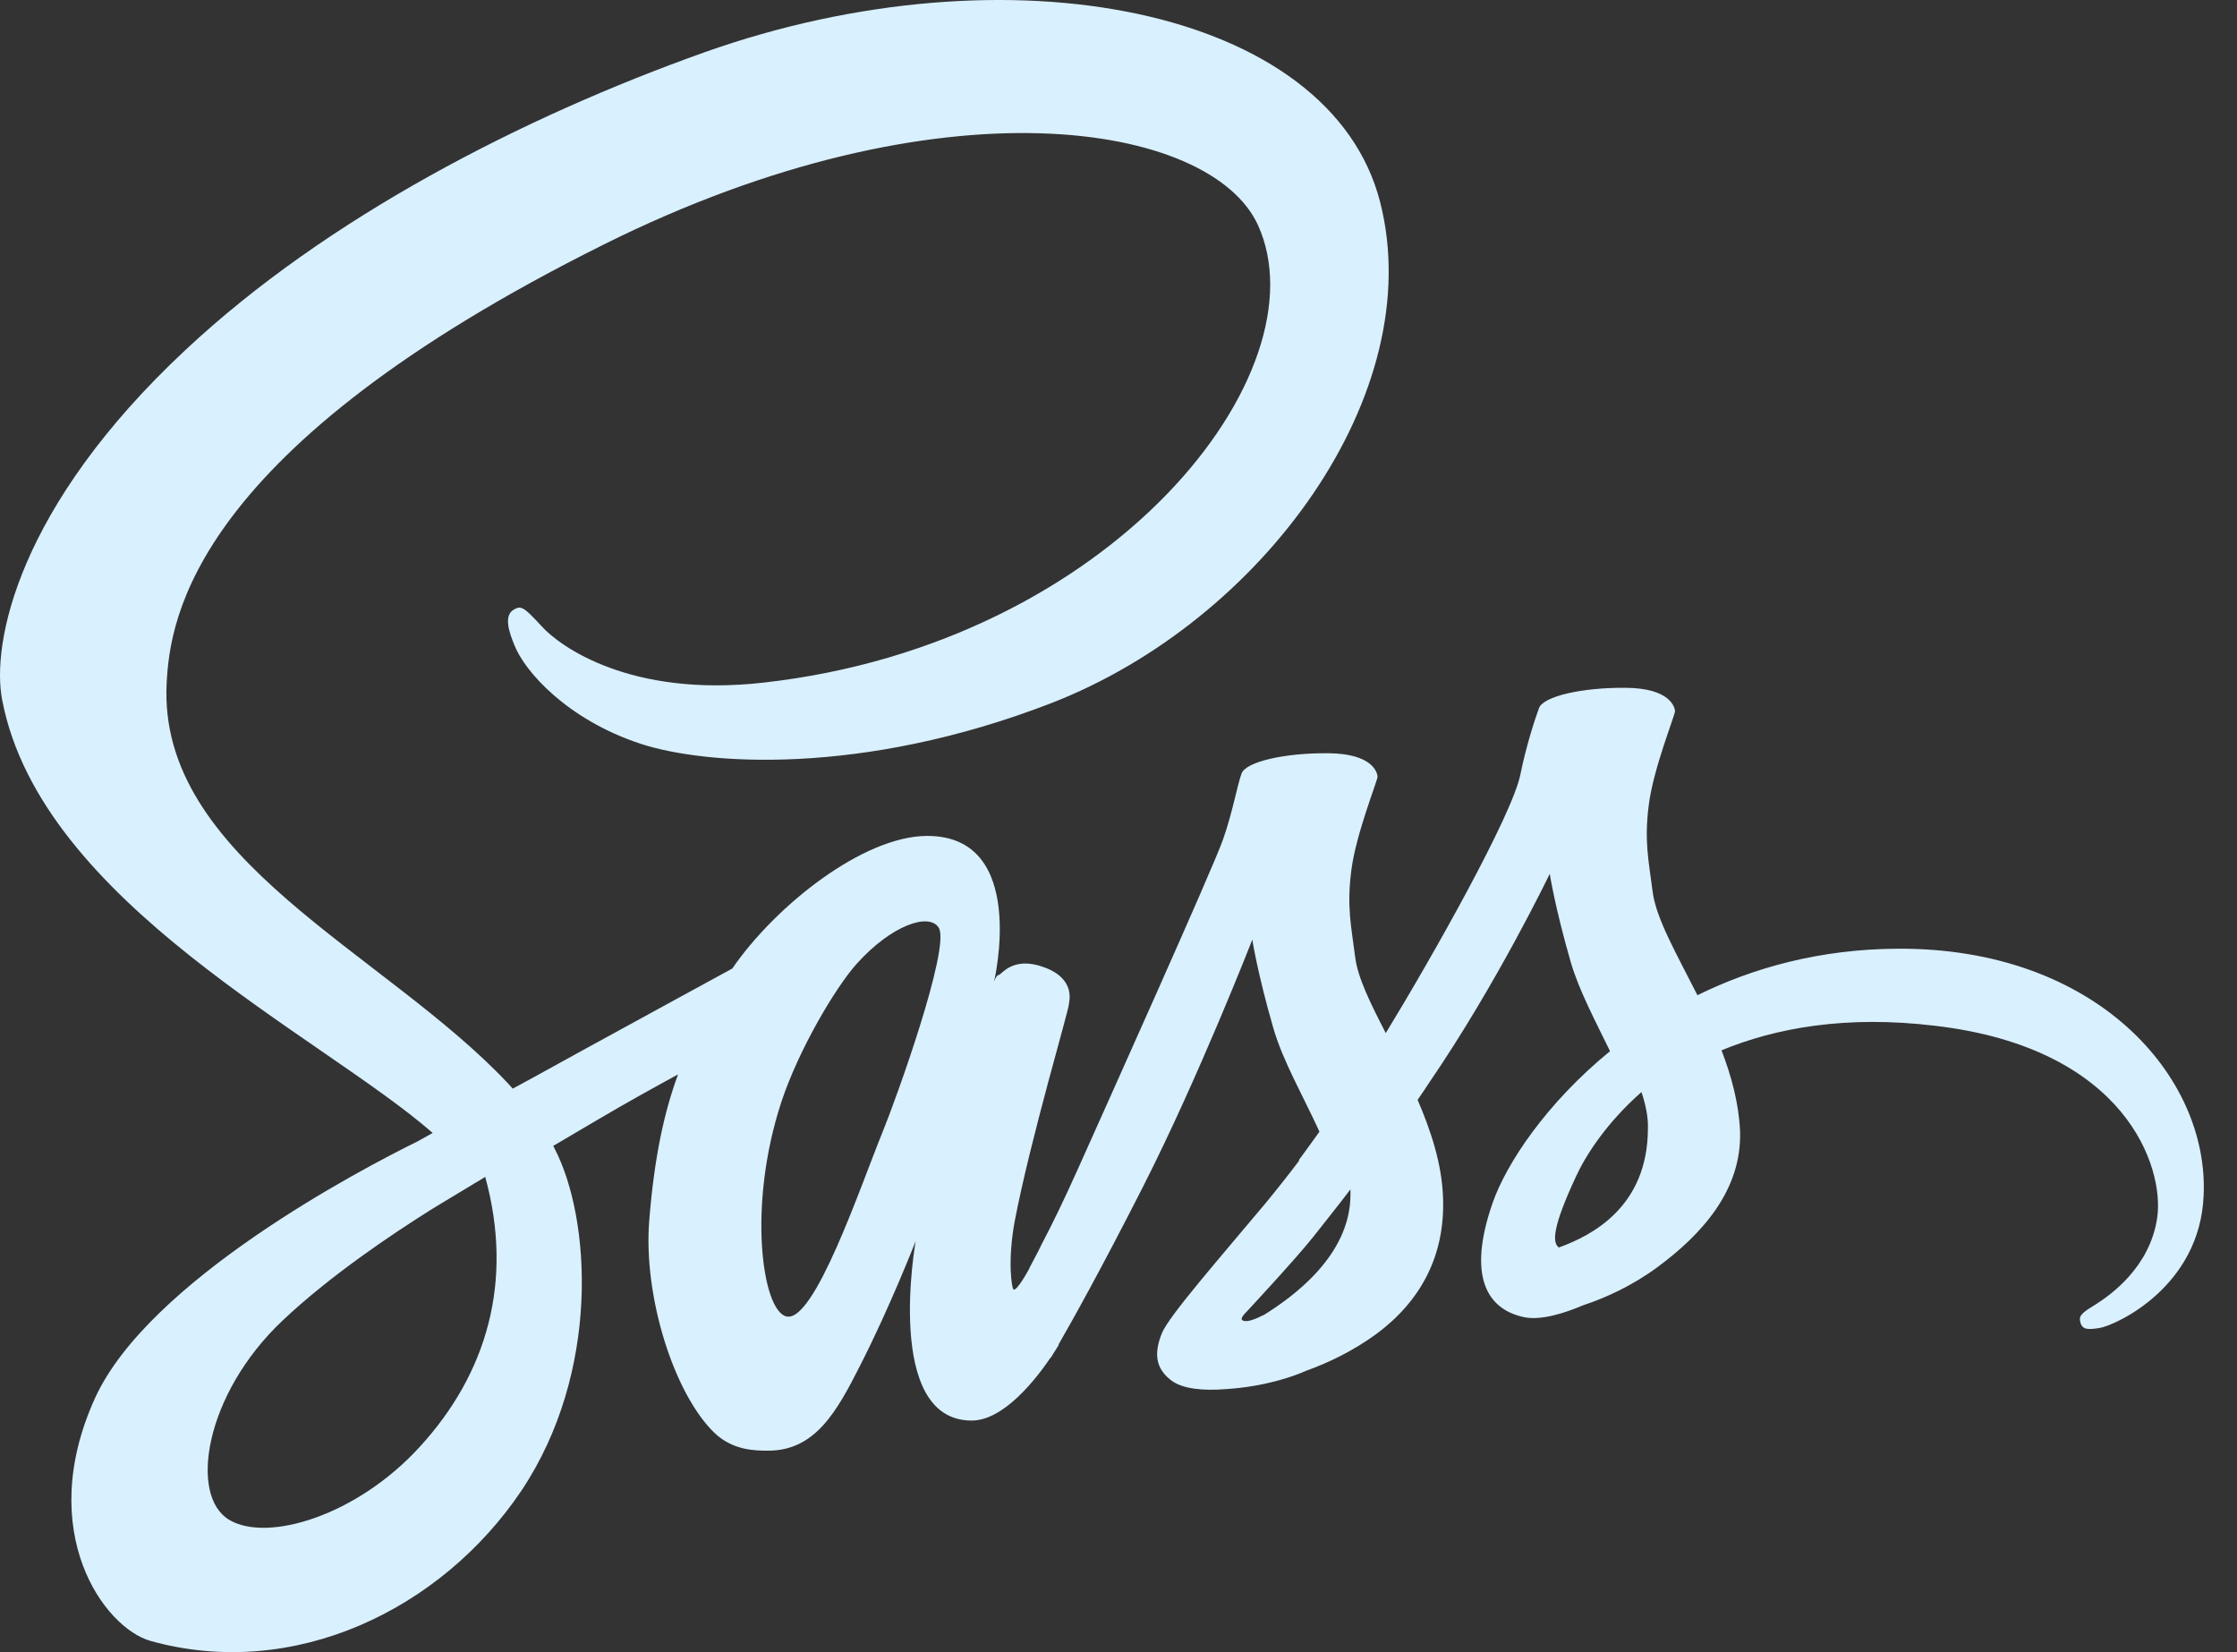 <svg  width="65" height="48" viewBox="0 0 65 48" fill="none" xmlns="http://www.w3.org/2000/svg">
<rect x="0" y="0" width="65" height="48" fill="#333333" stroke="none"/>
<path d="M55.126 27.563C52.886 27.576 50.948 28.113 49.322 28.914C48.721 27.726 48.121 26.687 48.021 25.912C47.908 25.011 47.771 24.461 47.908 23.385C48.046 22.309 48.671 20.784 48.671 20.658C48.659 20.546 48.534 19.995 47.245 19.983C45.957 19.971 44.844 20.233 44.719 20.571C44.594 20.909 44.343 21.684 44.181 22.485C43.956 23.66 41.604 27.826 40.266 30.015C39.828 29.164 39.453 28.413 39.378 27.813C39.265 26.913 39.127 26.362 39.265 25.287C39.403 24.211 40.028 22.685 40.028 22.56C40.016 22.447 39.891 21.897 38.602 21.884C37.314 21.872 36.201 22.134 36.076 22.472C35.951 22.81 35.813 23.61 35.538 24.386C35.275 25.161 32.148 32.116 31.335 33.93C30.922 34.855 30.56 35.593 30.297 36.093C30.034 36.594 30.284 36.131 30.259 36.181C30.034 36.606 29.909 36.844 29.909 36.844V36.857C29.734 37.169 29.546 37.469 29.459 37.469C29.396 37.469 29.271 36.631 29.484 35.481C29.946 33.067 31.072 29.302 31.06 29.164C31.06 29.102 31.272 28.439 30.334 28.101C29.421 27.763 29.096 28.326 29.021 28.326C28.946 28.326 28.883 28.526 28.883 28.526C28.883 28.526 29.896 24.286 26.944 24.286C25.093 24.286 22.542 26.3 21.278 28.139C20.478 28.576 18.777 29.502 16.975 30.49C16.288 30.865 15.575 31.266 14.899 31.628L14.762 31.478C11.184 27.663 4.567 24.961 4.843 19.833C4.943 17.969 5.593 13.053 17.551 7.1C27.345 2.221 35.188 3.56 36.551 6.537C38.49 10.79 32.361 18.695 22.179 19.833C18.302 20.271 16.263 18.77 15.75 18.207C15.212 17.619 15.137 17.594 14.937 17.706C14.612 17.882 14.812 18.407 14.937 18.72C15.237 19.508 16.488 20.909 18.614 21.609C20.478 22.222 25.031 22.56 30.535 20.433C36.701 18.044 41.517 11.415 40.103 5.874C38.665 0.233 29.309 -1.619 20.465 1.521C15.199 3.397 9.496 6.324 5.393 10.164C0.515 14.717 -0.261 18.695 0.065 20.346C1.203 26.237 9.321 30.077 12.573 32.916C12.41 33.004 12.26 33.091 12.122 33.167C10.496 33.967 4.305 37.207 2.754 40.634C1.003 44.511 3.029 47.301 4.38 47.676C8.558 48.839 12.835 46.751 15.149 43.311C17.451 39.871 17.176 35.406 16.113 33.367L16.075 33.292L17.351 32.541C18.176 32.053 18.989 31.603 19.702 31.215C19.302 32.303 19.014 33.592 18.864 35.468C18.689 37.67 19.59 40.521 20.778 41.647C21.303 42.135 21.929 42.147 22.317 42.147C23.692 42.147 24.318 41.009 25.006 39.646C25.856 37.982 26.607 36.056 26.607 36.056C26.607 36.056 25.669 41.272 28.233 41.272C29.171 41.272 30.109 40.059 30.534 39.433V39.446C30.534 39.446 30.559 39.408 30.61 39.321C30.662 39.243 30.712 39.164 30.76 39.083V39.058C31.135 38.407 31.973 36.919 33.224 34.455C34.837 31.278 36.388 27.3 36.388 27.3C36.388 27.3 36.538 28.276 37.001 29.877C37.276 30.828 37.877 31.866 38.339 32.879C37.964 33.404 37.739 33.705 37.739 33.705L37.752 33.717C37.451 34.117 37.114 34.543 36.764 34.968C35.488 36.494 33.962 38.233 33.761 38.733C33.524 39.321 33.574 39.759 34.037 40.109C34.374 40.359 34.975 40.409 35.613 40.359C36.764 40.284 37.564 39.996 37.964 39.821C38.59 39.596 39.303 39.258 39.991 38.758C41.241 37.832 42.004 36.519 41.929 34.768C41.892 33.805 41.579 32.854 41.191 31.954C41.304 31.791 41.417 31.628 41.529 31.453C43.505 28.564 45.031 25.387 45.031 25.387C45.031 25.387 45.181 26.362 45.644 27.963C45.882 28.776 46.357 29.665 46.782 30.54C44.931 32.054 43.768 33.805 43.368 34.956C42.63 37.082 43.205 38.045 44.293 38.27C44.781 38.37 45.482 38.145 46.007 37.92C46.657 37.708 47.445 37.345 48.171 36.807C49.422 35.881 50.623 34.593 50.56 32.854C50.523 32.054 50.31 31.266 50.022 30.515C51.598 29.865 53.637 29.49 56.226 29.802C61.792 30.453 62.893 33.93 62.681 35.381C62.468 36.832 61.305 37.632 60.917 37.883C60.529 38.12 60.404 38.208 60.441 38.383C60.492 38.646 60.667 38.633 61.004 38.583C61.467 38.508 63.931 37.395 64.031 34.718C64.181 31.278 60.917 27.526 55.126 27.563ZM12.197 42.035C10.359 44.049 7.77 44.812 6.669 44.161C5.481 43.473 5.943 40.509 8.207 38.37C9.583 37.069 11.372 35.868 12.548 35.13C12.81 34.968 13.211 34.73 13.686 34.443C13.761 34.392 13.811 34.367 13.811 34.367C13.899 34.317 13.999 34.255 14.099 34.192C14.937 37.244 14.136 39.921 12.197 42.035ZM25.644 32.891C25.006 34.455 23.655 38.47 22.842 38.245C22.141 38.057 21.716 35.018 22.704 32.016C23.204 30.502 24.268 28.701 24.893 28.001C25.906 26.875 27.007 26.5 27.282 26.962C27.608 27.563 26.044 31.916 25.644 32.891ZM36.739 38.195C36.463 38.333 36.213 38.433 36.101 38.358C36.013 38.308 36.213 38.12 36.213 38.12C36.213 38.12 37.601 36.632 38.152 35.944C38.465 35.543 38.84 35.081 39.24 34.555V34.705C39.24 36.506 37.514 37.707 36.739 38.195ZM45.294 36.244C45.094 36.093 45.119 35.631 45.794 34.18C46.057 33.604 46.657 32.641 47.696 31.728C47.821 32.103 47.896 32.466 47.883 32.804C47.871 35.055 46.27 35.893 45.294 36.244Z" fill="#d9f0ff"/>
</svg>
